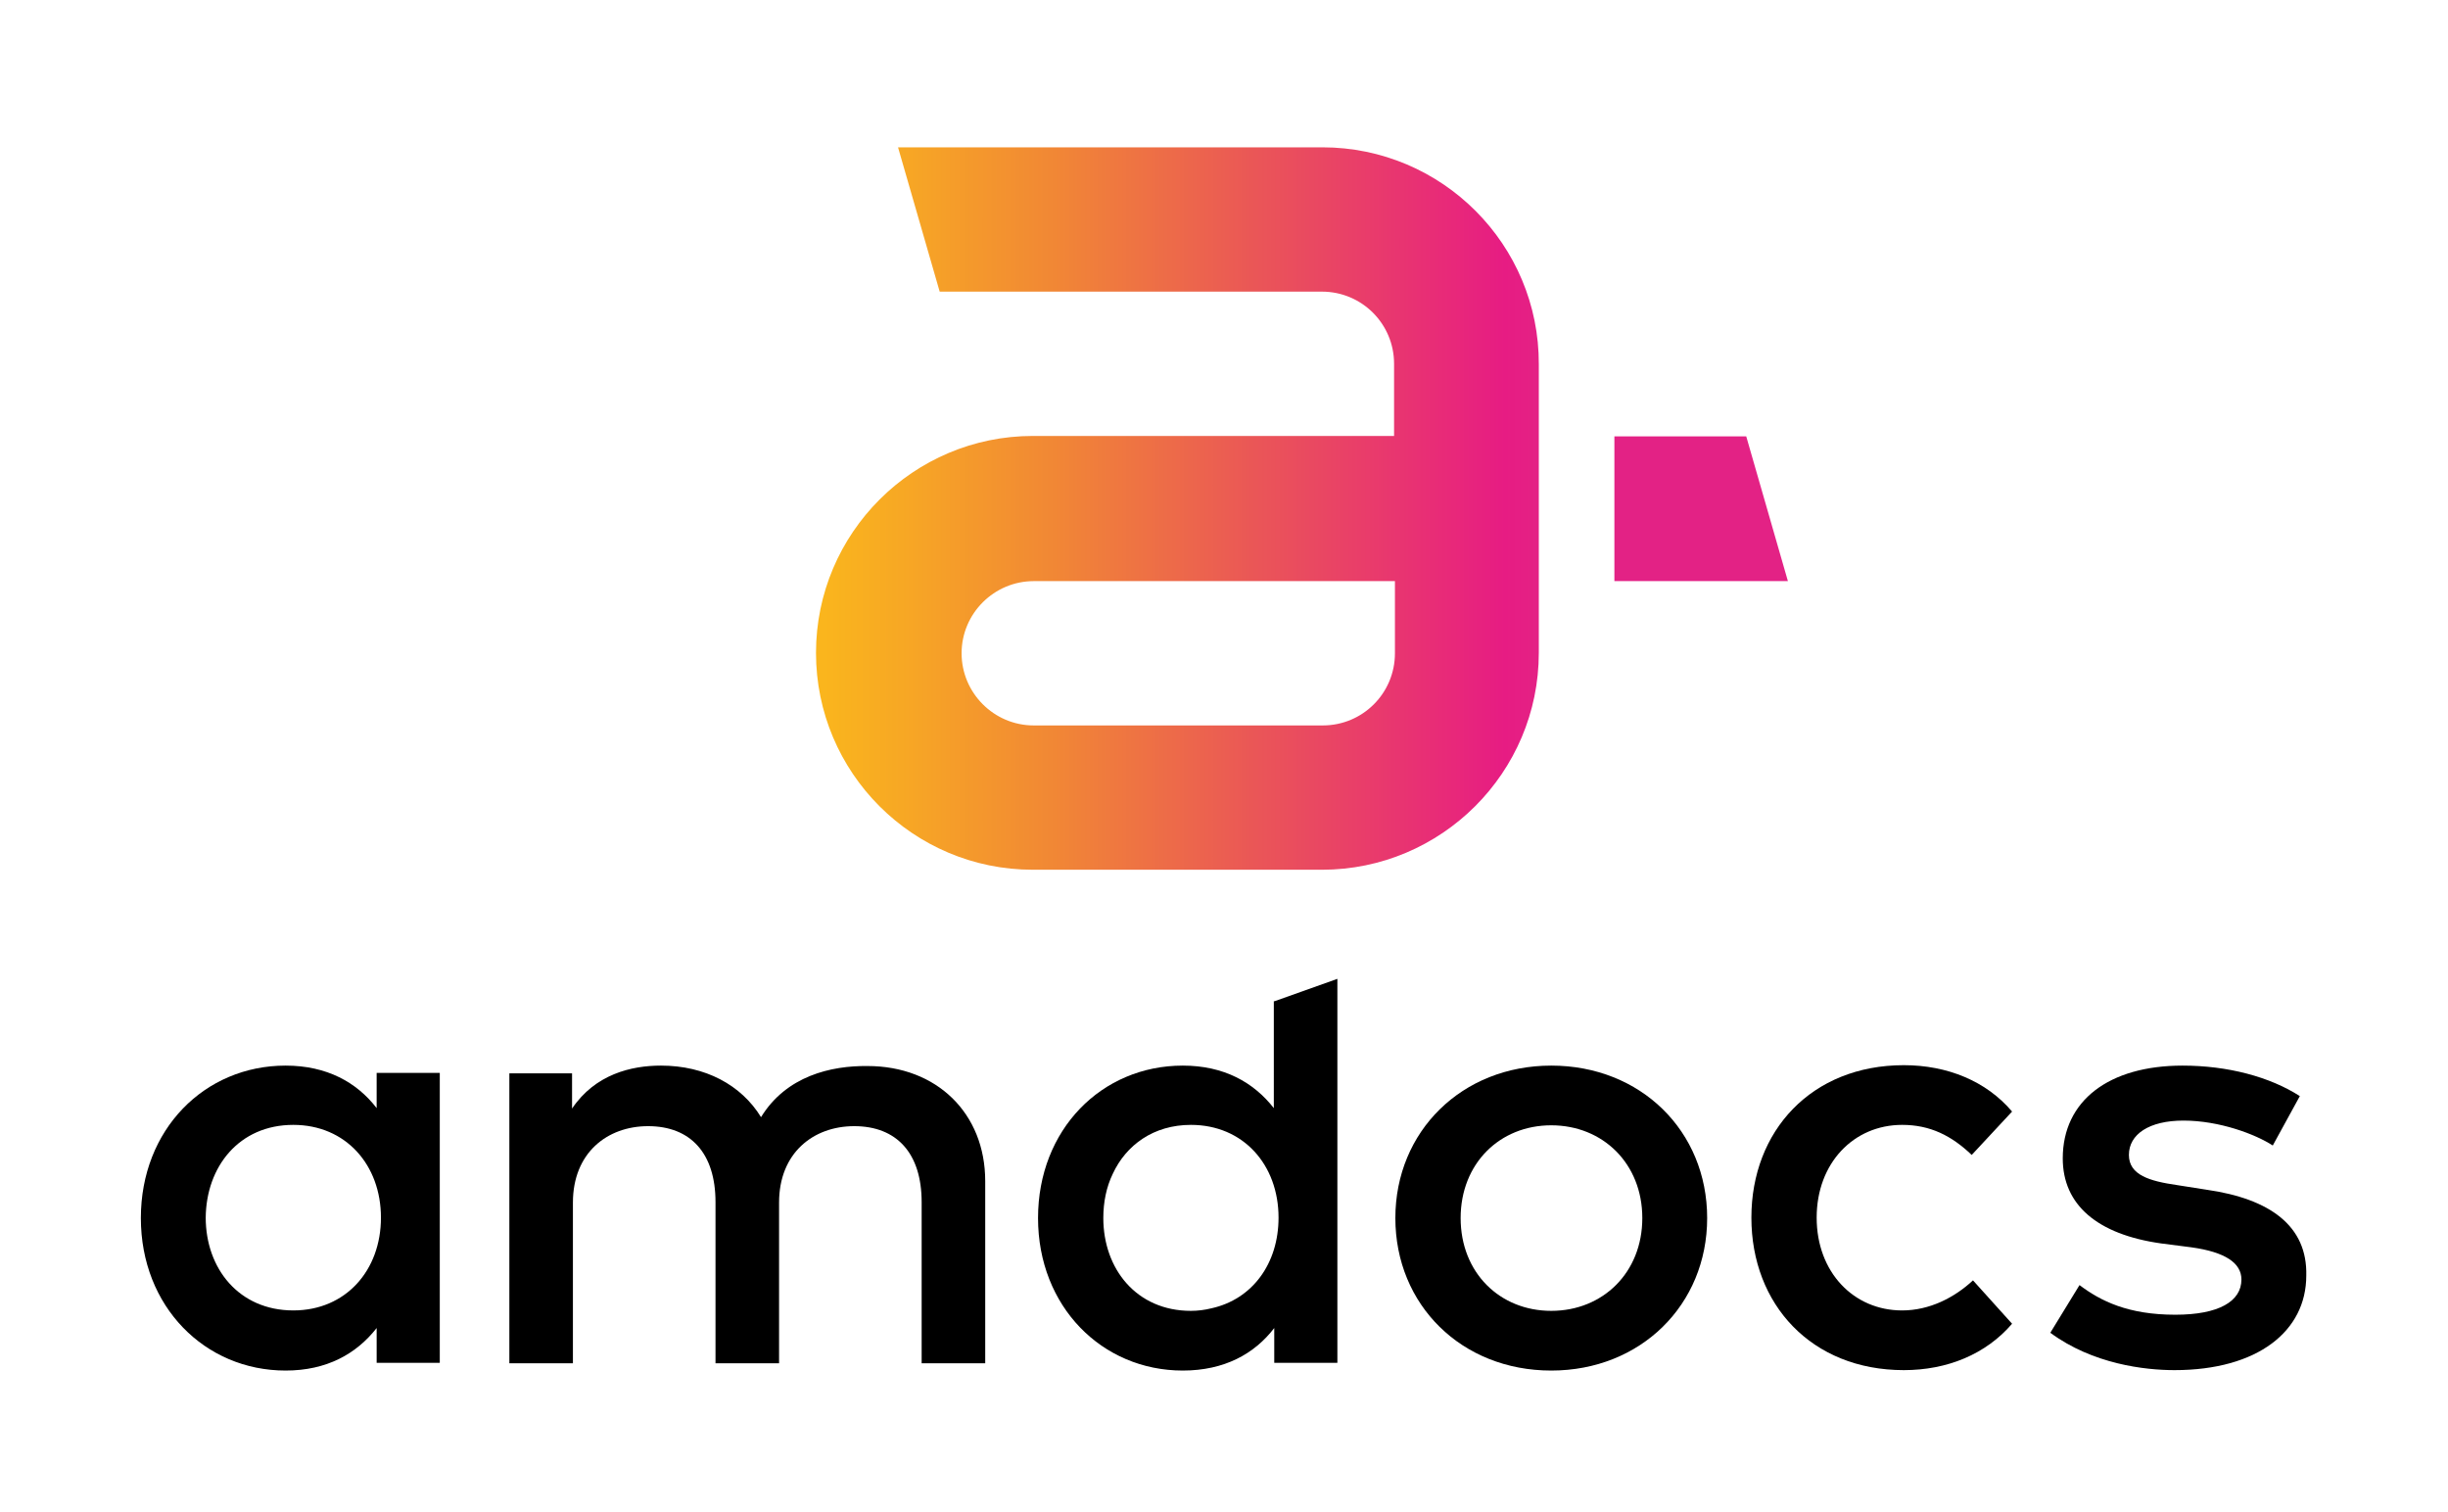 <?xml version="1.0" encoding="utf-8"?>
<!-- Generator: Adobe Illustrator 27.3.1, SVG Export Plug-In . SVG Version: 6.00 Build 0)  -->
<svg version="1.1" xmlns="http://www.w3.org/2000/svg" xmlns:xlink="http://www.w3.org/1999/xlink" x="0px" y="0px"
	 viewBox="0 0 570 352.1" style="enable-background:new 0 0 570 352.1;" xml:space="preserve">
<style type="text/css">
	.st0{fill:#12100B;}
	.st1{fill:url(#XMLID_00000139977033209745468720000012421241577356893872_);}
	.st2{fill:#E32285;}
	.st3{fill:#FFFFFF;}
	.st4{fill:url(#XMLID_00000073721198627536203880000001029779801179581615_);}
	.st5{fill:url(#XMLID_00000116920198944861721980000008609966649199990685_);}
	.st6{fill:url(#XMLID_00000012469410463258277310000014987148970825408406_);}
	.st7{display:none;}
	.st8{display:inline;}
	.st9{fill:url(#SVGID_1_);}
	.st10{fill:#E6007E;}
	.st11{fill:#110C08;}
	.st12{display:inline;fill:url(#SVGID_00000050664621427842210250000014700630113646079385_);}
	.st13{display:inline;opacity:0.5;fill:#009FE3;}
	.st14{display:inline;fill:url(#SVGID_00000062890409233097164440000012737929608085344643_);}
	.st15{display:inline;opacity:0.33;fill:#E6007E;}
	.st16{display:none;opacity:0.33;fill:#E6007E;}
</style>
<g id="Layer_5">
	<g id="Layer_4">
	</g>
	<g id="XMLID_00000133498146130891706230000011797126123705067711_">
		<path id="XMLID_00000134224304255775650230000012760245189048158119_" d="M68.3,261.9c12.2,0,20.4,9.3,20.4,21.6
			c0,12.3-8.2,21.6-20.4,21.6c-12.7,0-20.4-9.8-20.4-21.6C48,271.7,55.6,261.9,68.3,261.9 M66.5,319.1c9.6,0,16.5-3.9,21.2-9.9v8.1
			h14.7v-67.5H87.7v8.2c-4.6-6-11.6-9.9-21.2-9.9c-18.9,0-33.7,14.9-33.7,35.5C32.8,304.2,47.7,319.1,66.5,319.1"/>
		<path id="XMLID_00000053531907247735763520000015792534648434015877_" d="M177.2,260.1c-4.6-7.5-13-12-23.3-12
			c-6.9,0-15.3,2-20.7,10v-8.2h-14.6v67.5h14.8v-37.4c0-11.6,8-17.8,17.5-17.8c9.9,0,15.7,6.3,15.7,17.7v37.5h14.8v-37.4
			c0-11.6,8-17.8,17.5-17.8c9.9,0,15.7,6.3,15.7,17.7v37.5h14.8v-42.4c0-15.8-11.3-26.8-27.4-26.8
			C193.5,248.1,183.1,250.5,177.2,260.1"/>
		<path id="XMLID_00000091712914800241527530000005798058172023517318_" d="M361.2,305.2c-12,0-21.1-8.9-21.1-21.6
			c0-12.7,9.1-21.6,21.1-21.6c12,0,21.2,8.9,21.2,21.6C382.4,296.3,373.2,305.2,361.2,305.2 M361.2,248.1
			c-20.8,0-36.3,15.3-36.3,35.5c0,20.2,15.4,35.5,36.3,35.5c20.8,0,36.3-15.3,36.3-35.5C397.5,263.3,382,248.1,361.2,248.1"/>
		<path id="XMLID_00000180337031519908505300000014211218167033048216_" d="M442.9,261.9c6.5,0,11.5,2.5,16.2,7l9.4-10.1
			c-6-7.1-15.1-10.8-25.2-10.8c-21.5,0-35.5,15.3-35.5,35.5c0,20.2,14,35.5,35.5,35.5c10.1,0,19.1-3.7,25.2-10.8l-9.1-10.1
			c-4.3,4-10.1,7-16.5,7c-11.3,0-19.9-8.9-19.9-21.6C423,270.8,431.6,261.9,442.9,261.9"/>
		<path id="XMLID_00000044899475719540013610000011003707275387367573_" d="M513.8,277l-7-1.1c-6.2-0.9-11.1-2.3-11.1-7
			c0-4.8,4.7-8,12.7-8c8.4,0,16.8,3.2,20.8,5.8l6.3-11.5c-7-4.5-16.8-7.1-27.3-7.1c-17.2,0-27.9,8.2-27.9,21.6
			c0,10.8,8,17.7,22.9,19.8l7,0.9c8,1.1,11.7,3.7,11.7,7.5c0,5.1-5.3,8.2-15.4,8.2c-11,0-17.4-3.2-22.3-6.9l-6.8,11.1
			c9.9,7.3,22,8.7,28.9,8.7c19.4,0,30.7-9.1,30.7-22C537.3,285.4,528.5,279.1,513.8,277"/>
		<path id="XMLID_00000003075285653084937050000001616072998131220392_" d="M277.3,305.2c-12.7,0-20.4-9.8-20.4-21.6
			c0-3.7,0.7-7.2,2.2-10.3c3.1-6.7,9.5-11.4,18.2-11.4c12.2,0,20.4,9.3,20.4,21.6c0,10.7-6.1,19-15.6,21.1
			C280.5,305,278.9,305.2,277.3,305.2 M296.7,309.2v8.1h14.7h0v-89.4l-14.6,5.2h-0.2V258c-4.7-6-11.6-9.9-21.2-9.9
			c-18.9,0-33.7,14.9-33.7,35.5v0v0c0,20.6,14.9,35.5,33.7,35.5c0,0,0,0,0,0s0,0,0,0C285.1,319.1,292.1,315.2,296.7,309.2"/>
	</g>
	<g>
		
			<linearGradient id="XMLID_00000175312849799508437550000011319462457185733002_" gradientUnits="userSpaceOnUse" x1="187.552" y1="118.467" x2="410.67" y2="118.467">
			<stop  offset="2.000000e-02" style="stop-color:#FAB51D"/>
			<stop  offset="0.1" style="stop-color:#F7A824"/>
			<stop  offset="0.26" style="stop-color:#F18735"/>
			<stop  offset="0.47" style="stop-color:#EA5657"/>
			<stop  offset="0.73" style="stop-color:#E71C83"/>
			<stop  offset="0.77" style="stop-color:#E32285"/>
		</linearGradient>
		
			<path id="XMLID_00000166668536663169182150000004756853419883191705_" style="fill:url(#XMLID_00000175312849799508437550000011319462457185733002_);" d="
			M307.9,34.3h-98.8l9.7,33.6h89c9.3,0,16.8,7.5,16.8,16.8v16.8h-84.1c-27.8,0-50.5,22.6-50.5,50.5s22.6,50.5,50.5,50.5h67.3
			c27.8,0,50.5-22.6,50.5-50.5v-33.7v-16.8V84.8C358.4,57,335.8,34.3,307.9,34.3z M324.8,152.1c0,9.3-7.5,16.8-16.8,16.8h-67.3
			c-9.3,0-16.8-7.6-16.8-16.8c0-9.3,7.6-16.8,16.8-16.8h84.1V152.1z"/>
		<polygon id="XMLID_00000073697813048874421010000016994145491713281159_" class="st2" points="406.6,101.6 375.9,101.6 
			375.9,135.3 416.3,135.3 		"/>
	</g>
</g>
<g id="Layer_7" class="st7">
</g>
<g id="Layer_8" class="st7">
</g>
<g id="Layer_6" class="st7">
</g>
<g id="Layer_9" class="st7">
</g>
<g id="Guides" class="st7">
</g>
<g id="Guides_copy">
</g>
</svg>
